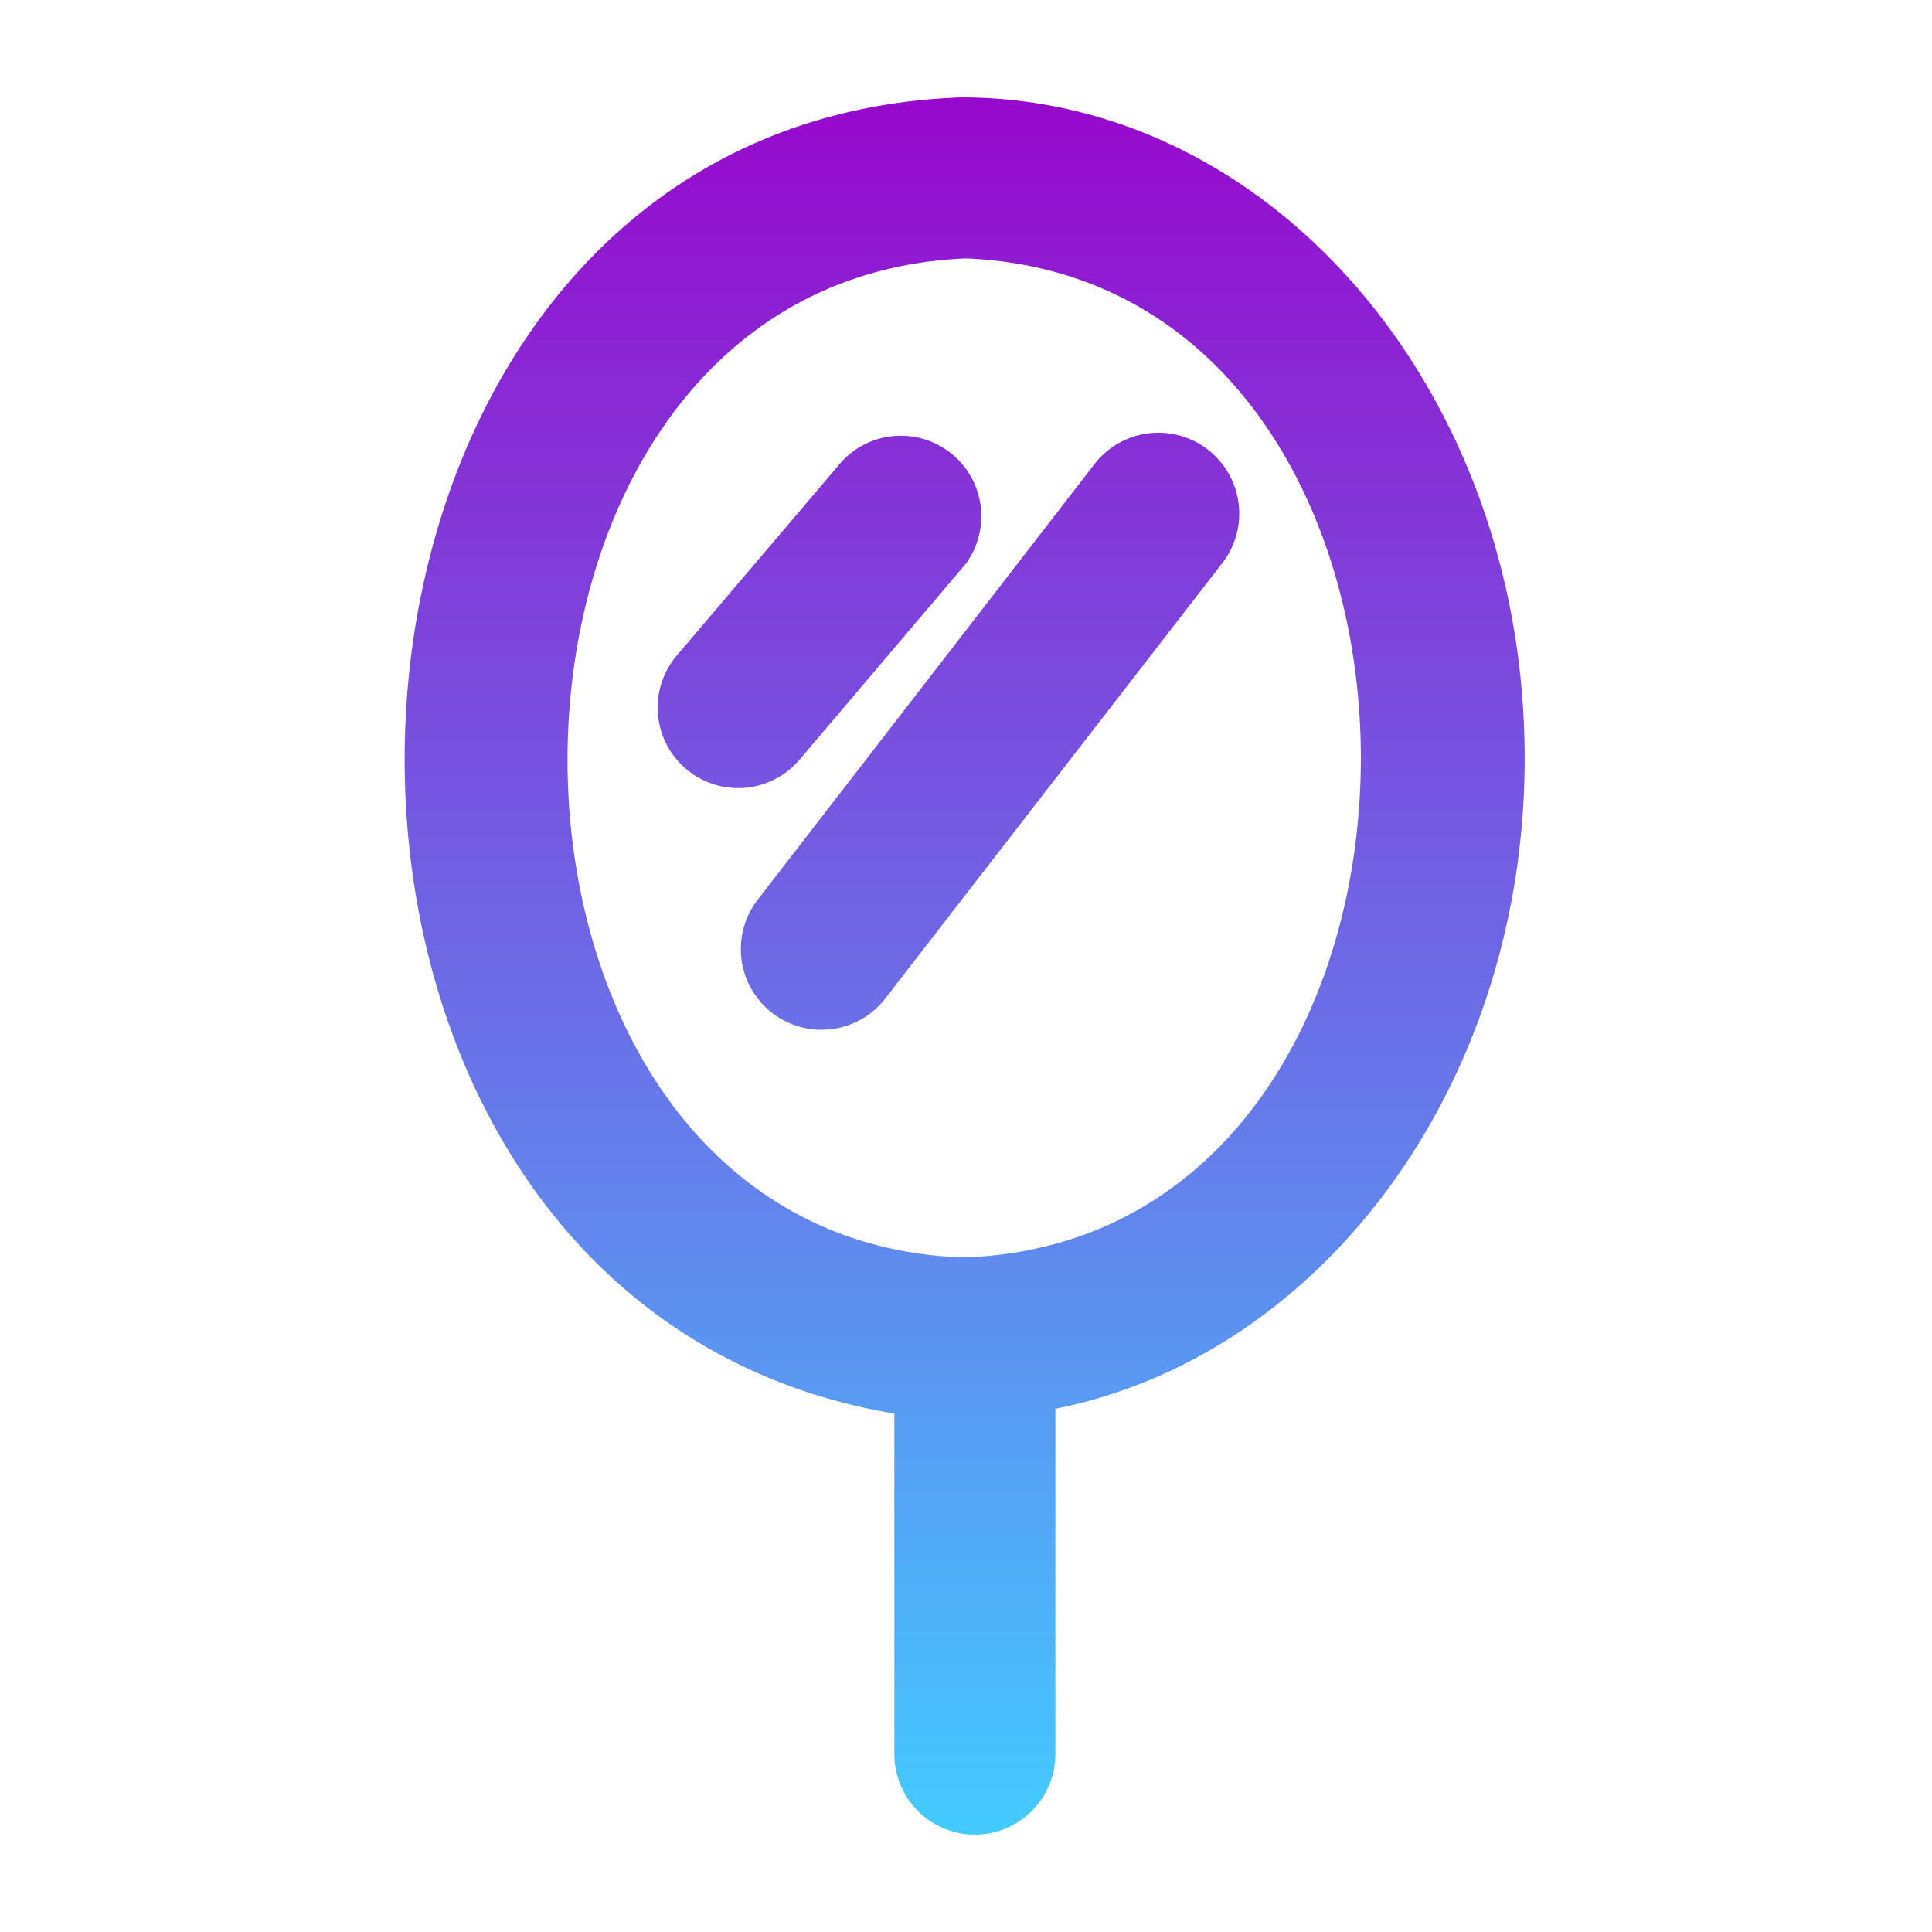<svg xmlns="http://www.w3.org/2000/svg" viewBox="0 0 24 24" id="mirror"><defs><linearGradient id="a" x1="12" x2="12" y1="22.79" y2="1.21" gradientUnits="userSpaceOnUse"><stop offset="0" stop-color="#43cbff"></stop><stop offset="1" stop-color="#9708cc"></stop></linearGradient></defs><path fill="url(#a)" d="M18.94 9.42c0-4.53-3.12-8.21-7-8.21-8.78.31-9.35 14.92-.83 16.35v4.23a1 1 0 0 0 2 0V17.5c3.32-.66 5.83-4.03 5.83-8.08Zm-7 6.2C5.41 15.36 5.41 3.48 12 3.21c6.54.27 6.54 12.15 0 12.41ZM15.18 7 11 12.4a1 1 0 0 1-1.59-1.22l4.19-5.42A1 1 0 0 1 15.18 7ZM9.93 9.44a1 1 0 0 1-1.52-1.3l2.05-2.41A1 1 0 0 1 12 7Z"></path></svg>
